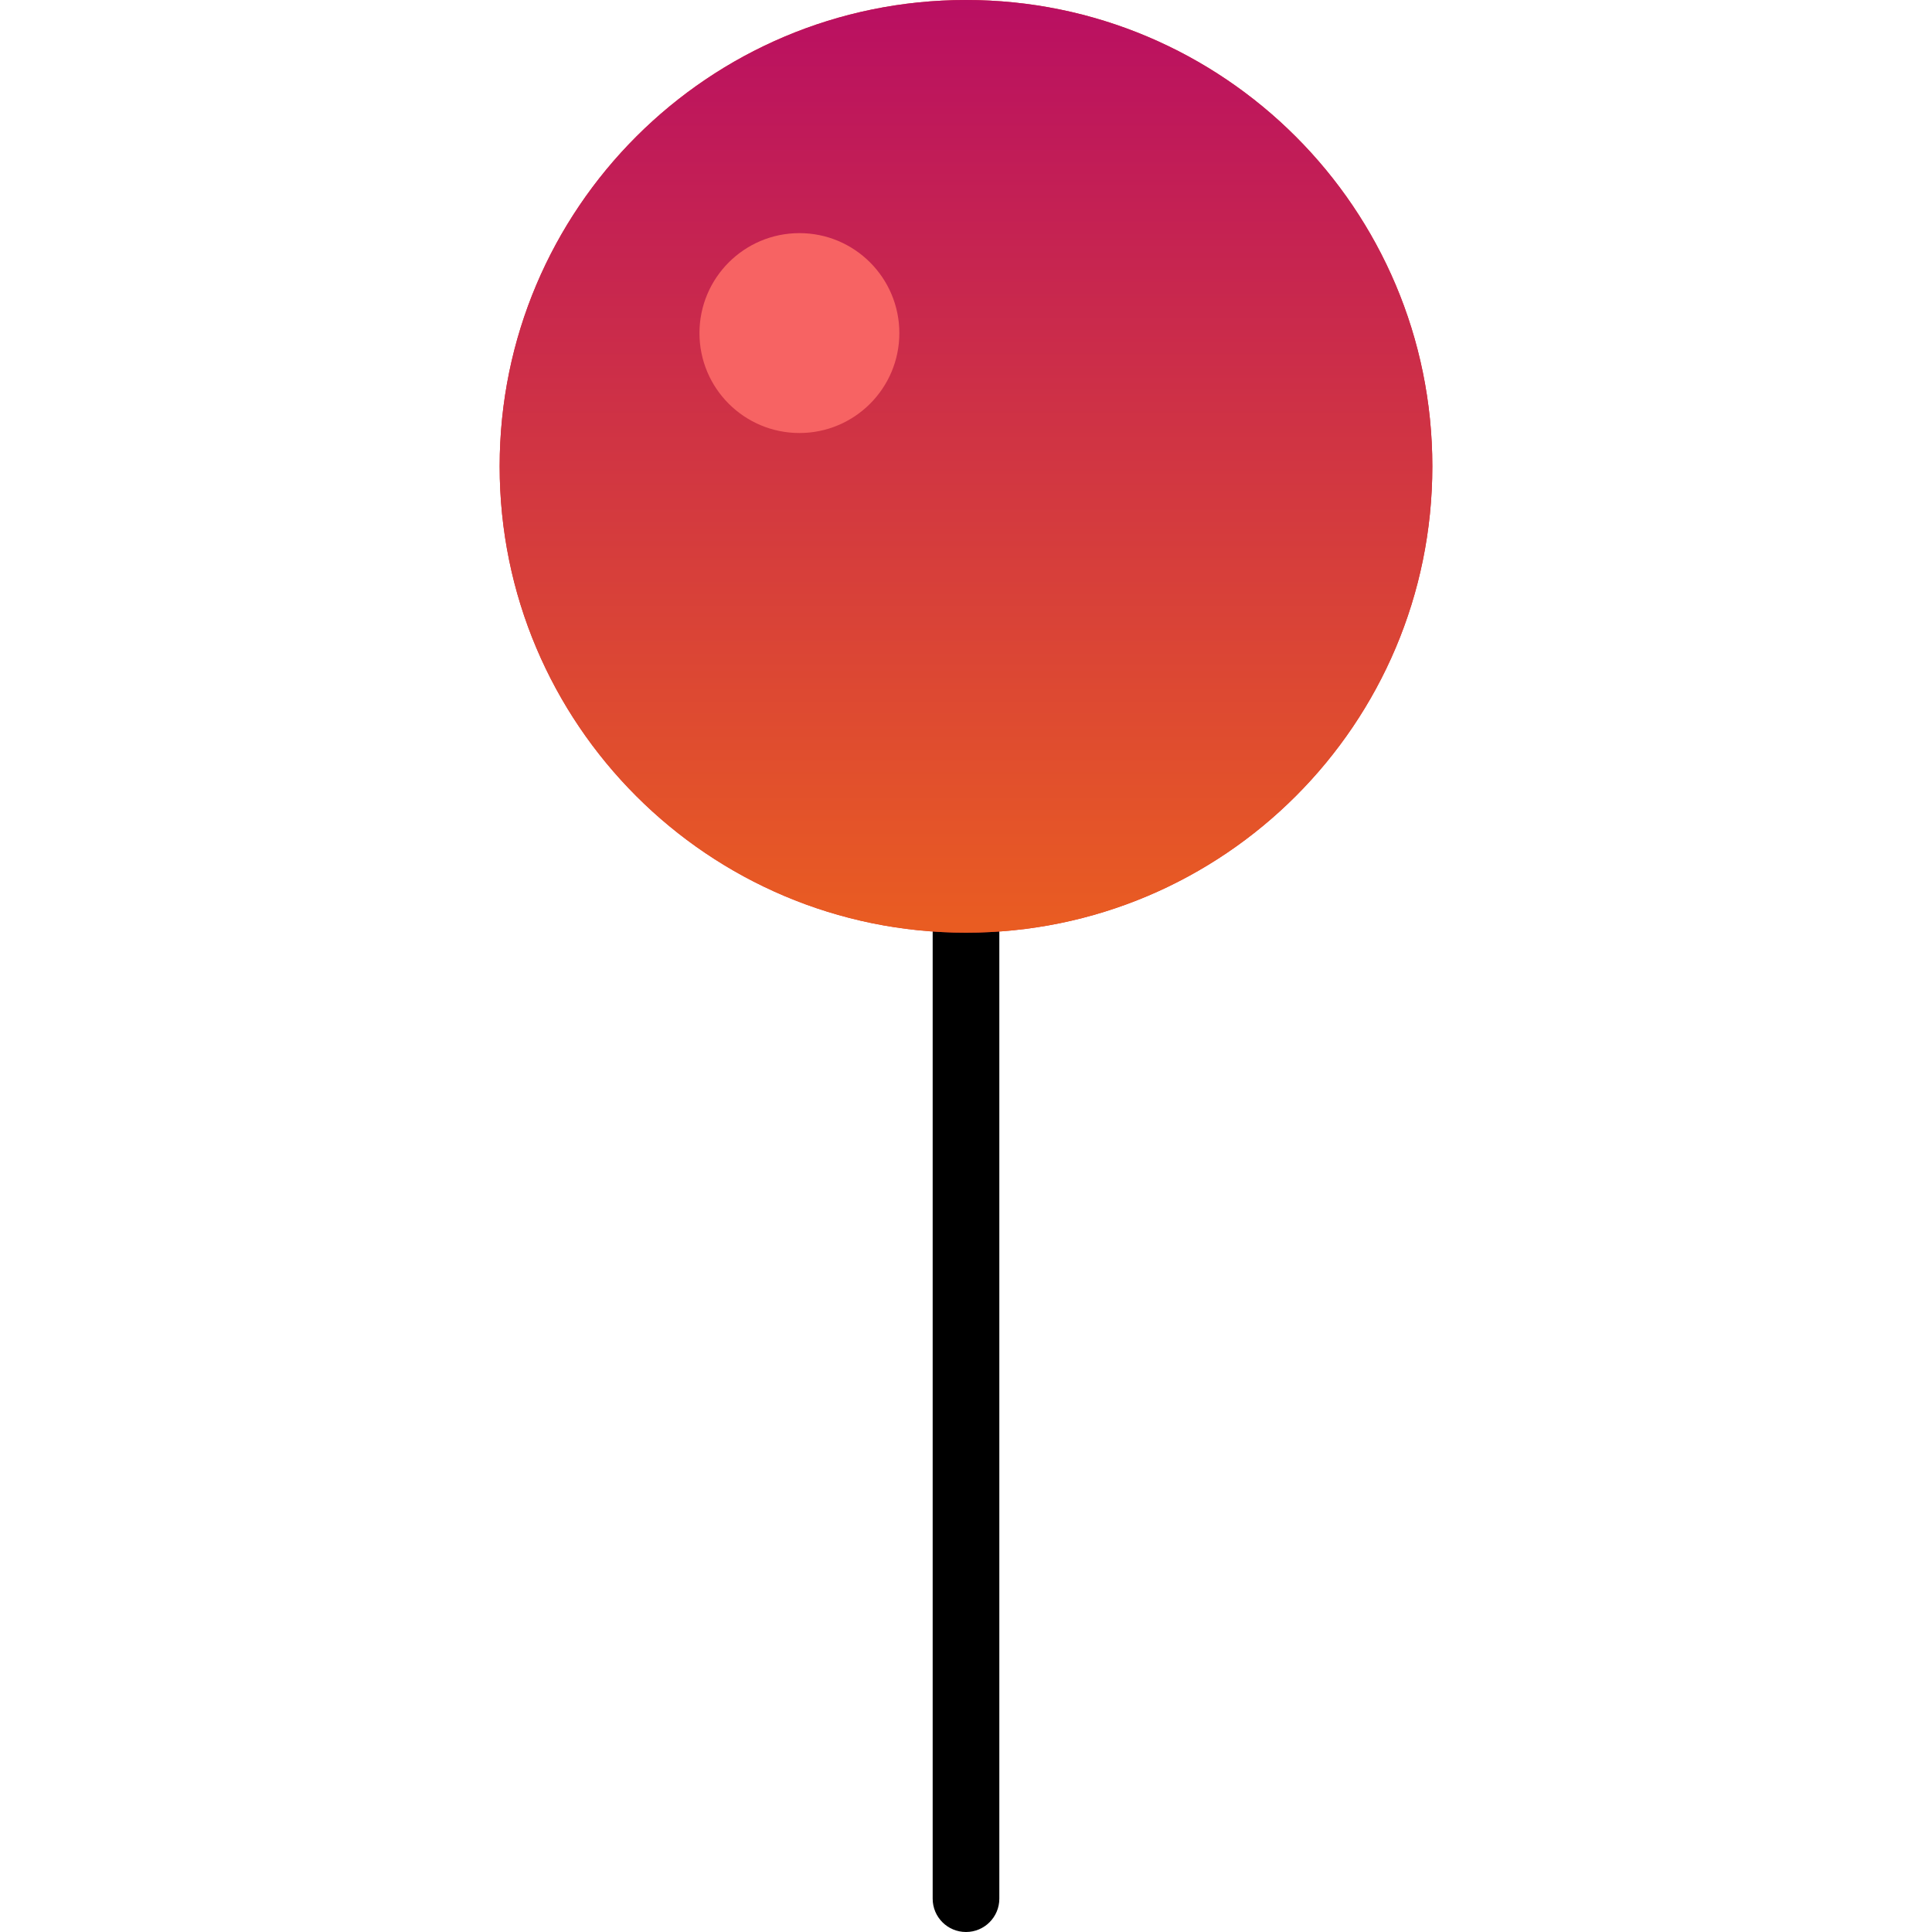 <svg xmlns="http://www.w3.org/2000/svg" width="24" height="24" viewBox="0 0 24 24" fill="none">
    <path fill-rule="evenodd" clip-rule="evenodd" d="M12 11.172C12.228 11.172 12.414 11.358 12.414 11.586V23.586C12.414 23.815 12.228 24 12 24C11.771 24 11.586 23.815 11.586 23.586V11.586C11.586 11.358 11.771 11.172 12 11.172Z" fill="black" />
    <path d="M12 11.586C15.2 11.586 17.793 8.993 17.793 5.793C17.793 2.594 15.2 0 12 0C8.801 0 6.207 2.594 6.207 5.793C6.207 8.993 8.801 11.586 12 11.586Z" fill="#DD352E" />
    <path d="M12 11.586C15.2 11.586 17.793 8.993 17.793 5.793C17.793 2.594 15.2 0 12 0C8.801 0 6.207 2.594 6.207 5.793C6.207 8.993 8.801 11.586 12 11.586Z" fill="url(#paint0_linear_1873_9946)" />
    <path d="M9.931 5.379C10.616 5.379 11.172 4.823 11.172 4.138C11.172 3.452 10.616 2.896 9.931 2.896C9.245 2.896 8.689 3.452 8.689 4.138C8.689 4.823 9.245 5.379 9.931 5.379Z" fill="#F76363" />
    <defs>
        <linearGradient id="paint0_linear_1873_9946" x1="12" y1="0" x2="12" y2="11.586" gradientUnits="userSpaceOnUse">
            <stop stop-color="#B90F62" />
            <stop offset="0.99" stop-color="#E95C22" />
        </linearGradient>
    </defs>
</svg>